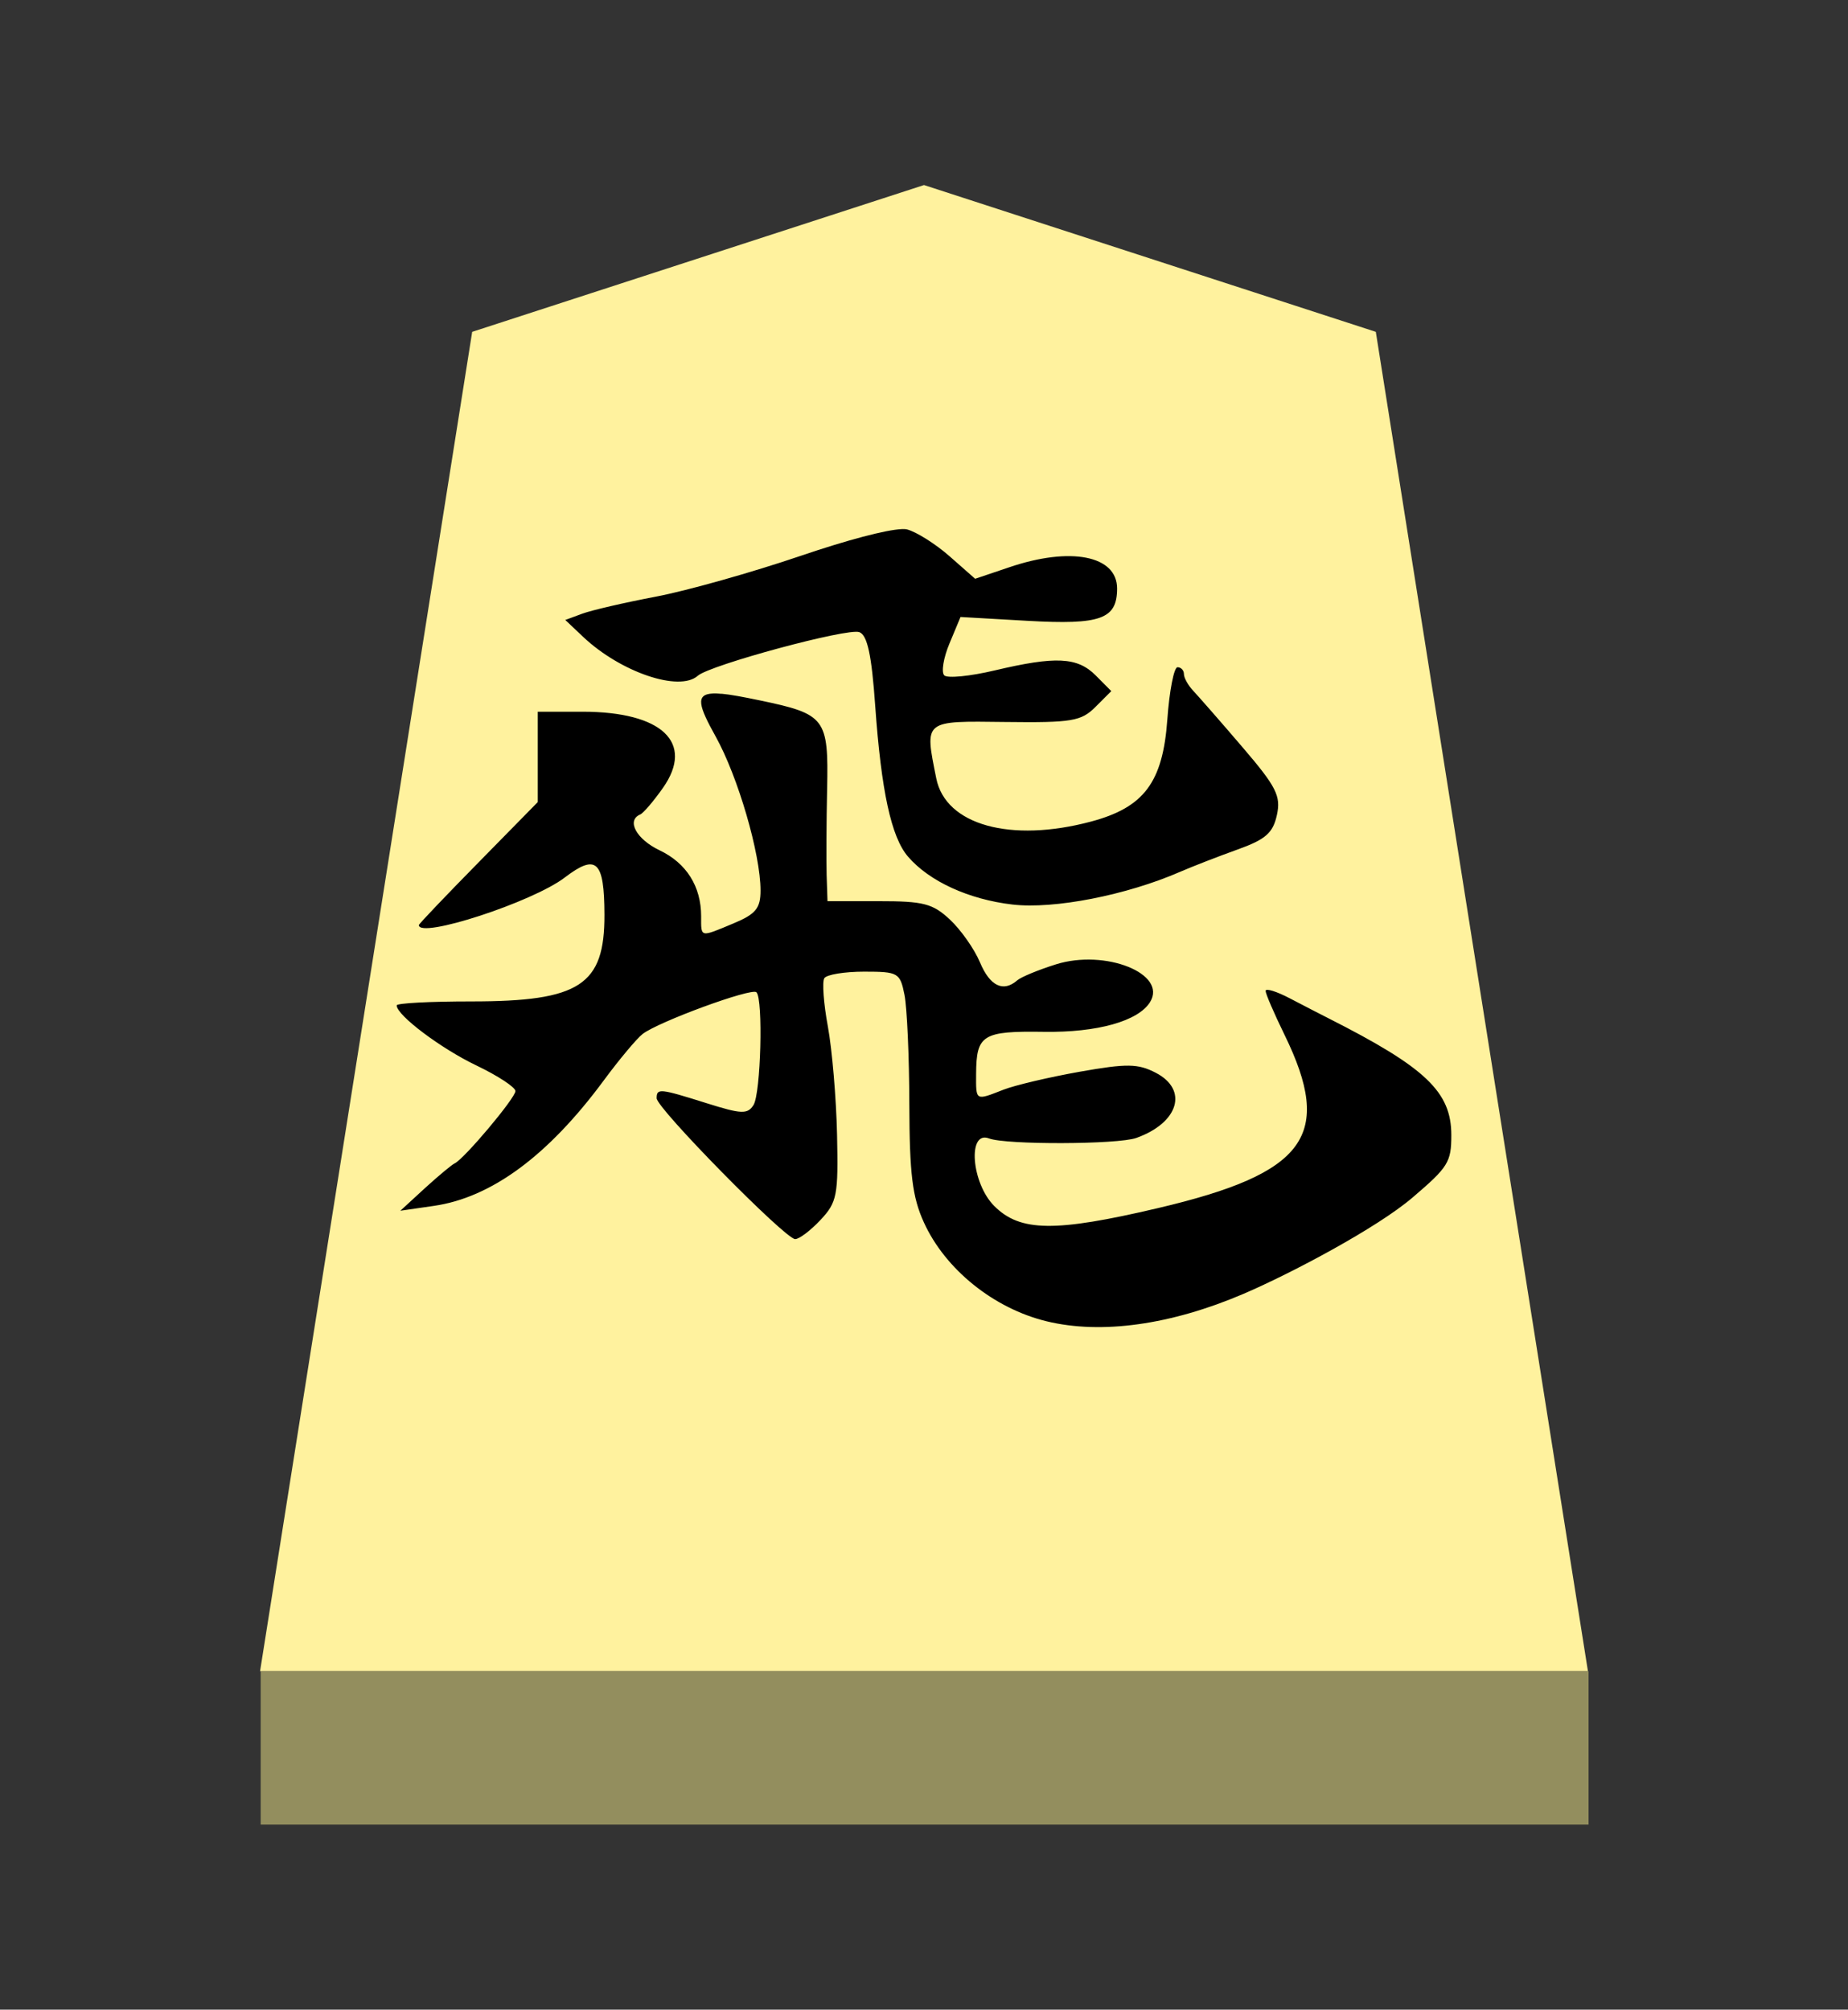 <?xml version="1.0" encoding="UTF-8" standalone="no"?>
<!-- Created with Inkscape (http://www.inkscape.org/) -->

<svg
   viewBox="0 0 38.55 41.92"
   version="1.1"
   id="svg1"
   inkscape:version="1.3.2 (091e20e, 2023-11-25, custom)"
   sodipodi:docname="Hi.svg"
   xml:space="preserve"
   xmlns:inkscape="http://www.inkscape.org/namespaces/inkscape"
   xmlns:sodipodi="http://sodipodi.sourceforge.net/DTD/sodipodi-0.dtd"
   xmlns="http://www.w3.org/2000/svg"
   xmlns:svg="http://www.w3.org/2000/svg"><rect x="0" y="0" width="38.55" height="41.92" fill="#333333" stroke="none"/><sodipodi:namedview
     id="namedview1"
     pagecolor="#ffffff"
     bordercolor="#111111"
     borderopacity="1"
     inkscape:showpageshadow="0"
     inkscape:pageopacity="0"
     inkscape:pagecheckerboard="1"
     inkscape:deskcolor="#d1d1d1"
     inkscape:document-units="mm"
     showguides="true"
     inkscape:zoom="13.096375"
     inkscape:cx="14.164225"
     inkscape:cy="19.967358"
     inkscape:window-width="1292"
     inkscape:window-height="745"
     inkscape:window-x="-8"
     inkscape:window-y="-8"
     inkscape:window-maximized="1"
     inkscape:current-layer="layer1"><inkscape:page
       x="0"
       y="0"
       width="38.55"
       height="41.92"
       id="page42"
       margin="0"
       bleed="0" /></sodipodi:namedview><defs
     id="defs1"><inkscape:path-effect
       effect="powerstroke"
       id="path-effect13"
       is_visible="true"
       lpeversion="1.3"
       scale_width="1"
       interpolator_type="CubicBezierJohan"
       interpolator_beta="0.2"
       start_linecap_type="zerowidth"
       end_linecap_type="zerowidth"
       offset_points="5,4.992"
       linejoin_type="extrp_arc"
       miter_limit="4"
       not_jump="false"
       sort_points="true"
       message="&lt;b&gt;Ctrl + click&lt;/b&gt; on existing node and move it" /></defs><g
     inkscape:label="Layer 1"
     inkscape:groupmode="layer"
     id="layer1"
     transform="translate(-85.737,-165.14)"><path
       style="fill:#fff29e;fill-opacity:1;fill-rule:evenodd;stroke:none;stroke-width:0.373;stroke-linecap:round;stroke-linejoin:round;paint-order:stroke fill markers"
       d="m 105.012,169 9.425,3.062 L 118.862,200 H 91.162 l 4.425,-27.938 z"
       id="path13"
       sodipodi:nodetypes="cccccc" /><path
       style="display:inline;fill:#938e5e;fill-opacity:1;fill-rule:evenodd;stroke:none;stroke-width:0.379;stroke-linecap:round;stroke-linejoin:round;stroke-dasharray:none;stroke-opacity:1;paint-order:stroke fill markers"
       d="m 91.175,200 -3e-6,3.2 H 118.875 V 200 Z"
       id="path45" /><path
       id="path1"
       style="fill:#000000;stroke-width:0.586"
       d="m 104.548,176.177 c -0.326,0.013 -1.133,0.226 -2.095,0.553 -1.021,0.348 -2.388,0.733 -3.036,0.856 -0.648,0.123 -1.335,0.282 -1.531,0.354 l -0.357,0.132 0.372,0.352 c 0.783,0.739 2.007,1.154 2.392,0.812 0.254,-0.225 3.13,-1.002 3.37,-0.91 0.168,0.064 0.256,0.473 0.331,1.534 0.126,1.781 0.335,2.742 0.683,3.147 0.443,0.516 1.266,0.894 2.18,1.001 0.867,0.101 2.379,-0.195 3.499,-0.683 0.256,-0.111 0.793,-0.32 1.192,-0.463 0.59,-0.211 0.743,-0.346 0.825,-0.719 0.087,-0.398 -0.006,-0.588 -0.724,-1.425 -0.454,-0.531 -0.915,-1.056 -1.021,-1.169 -0.107,-0.113 -0.194,-0.27 -0.194,-0.349 0,-0.079 -0.061,-0.142 -0.134,-0.142 -0.073,0 -0.169,0.49 -0.212,1.091 -0.094,1.309 -0.484,1.832 -1.59,2.128 -1.68,0.449 -3.036,0.071 -3.23,-0.9 -0.245,-1.225 -0.278,-1.198 1.443,-1.177 1.385,0.017 1.58,-0.016 1.877,-0.313 l 0.331,-0.331 -0.326,-0.328 c -0.382,-0.382 -0.832,-0.405 -2.108,-0.103 -0.511,0.121 -0.984,0.168 -1.05,0.103 -0.066,-0.065 -0.018,-0.364 0.109,-0.667 l 0.23,-0.551 1.399,0.08 c 1.528,0.087 1.867,-0.037 1.867,-0.675 0,-0.686 -0.97,-0.877 -2.25,-0.442 l -0.711,0.24 -0.535,-0.471 c -0.295,-0.259 -0.695,-0.51 -0.887,-0.559 -0.026,-0.006 -0.062,-0.009 -0.109,-0.007 z m -3.944,3.429 c -0.368,0.018 -0.288,0.268 0.062,0.897 0.467,0.84 0.936,2.45 0.936,3.212 0,0.371 -0.099,0.492 -0.561,0.685 -0.71,0.297 -0.678,0.301 -0.678,-0.147 0,-0.623 -0.306,-1.109 -0.866,-1.376 -0.485,-0.231 -0.698,-0.623 -0.406,-0.747 0.067,-0.028 0.281,-0.279 0.476,-0.556 0.662,-0.943 -0.019,-1.588 -1.676,-1.588 h -0.936 v 0.941 0.944 l -1.239,1.262 c -0.682,0.694 -1.241,1.28 -1.241,1.303 0,0.294 2.368,-0.477 3.041,-0.99 0.663,-0.506 0.827,-0.353 0.83,0.773 0.005,1.472 -0.513,1.81 -2.777,1.81 -0.856,0 -1.557,0.036 -1.557,0.083 0,0.205 0.92,0.898 1.665,1.254 0.447,0.214 0.812,0.454 0.812,0.533 0,0.145 -1.071,1.418 -1.267,1.508 -0.058,0.026 -0.338,0.259 -0.621,0.517 l -0.512,0.471 0.696,-0.101 c 1.199,-0.171 2.386,-1.046 3.543,-2.612 0.326,-0.442 0.693,-0.879 0.812,-0.972 0.326,-0.255 2.277,-0.971 2.377,-0.872 0.143,0.143 0.091,2.111 -0.062,2.353 -0.124,0.195 -0.251,0.19 -0.978,-0.039 -0.981,-0.309 -1.042,-0.315 -1.042,-0.103 0,0.208 2.684,2.938 2.889,2.938 0.086,0 0.324,-0.181 0.53,-0.401 0.345,-0.368 0.372,-0.512 0.344,-1.782 -0.017,-0.759 -0.103,-1.771 -0.191,-2.25 -0.089,-0.479 -0.122,-0.933 -0.075,-1.009 0.046,-0.075 0.42,-0.137 0.83,-0.137 0.712,0 0.751,0.022 0.843,0.484 0.053,0.266 0.099,1.295 0.101,2.286 0.004,1.444 0.062,1.93 0.303,2.459 0.444,0.979 1.455,1.795 2.56,2.064 1.142,0.278 2.595,0.075 4.107,-0.572 0.999,-0.428 2.785,-1.375 3.527,-2.009 0.743,-0.634 0.809,-0.737 0.809,-1.301 0,-0.904 -0.533,-1.411 -2.568,-2.441 -0.164,-0.083 -0.525,-0.269 -0.802,-0.414 -0.277,-0.145 -0.504,-0.215 -0.504,-0.155 0,0.06 0.177,0.471 0.393,0.913 1.029,2.104 0.457,2.891 -2.638,3.618 -2.152,0.506 -2.876,0.496 -3.416,-0.044 -0.477,-0.477 -0.562,-1.583 -0.109,-1.409 0.352,0.135 2.686,0.128 3.072,-0.01 0.886,-0.316 1.091,-1.006 0.406,-1.36 -0.371,-0.192 -0.6,-0.196 -1.588,-0.021 -0.635,0.113 -1.35,0.281 -1.59,0.375 -0.587,0.229 -0.572,0.24 -0.569,-0.331 0.005,-0.815 0.13,-0.896 1.415,-0.877 1.114,0.017 1.968,-0.223 2.214,-0.621 0.365,-0.591 -0.934,-1.11 -1.965,-0.786 -0.362,0.114 -0.726,0.263 -0.807,0.334 -0.291,0.253 -0.569,0.119 -0.776,-0.375 -0.116,-0.277 -0.398,-0.679 -0.626,-0.892 -0.359,-0.336 -0.554,-0.386 -1.484,-0.385 h -1.071 l -0.018,-0.543 c -0.008,-0.299 -0.005,-1.107 0.01,-1.795 0.031,-1.481 -0.031,-1.564 -1.412,-1.852 -0.338,-0.07 -0.598,-0.12 -0.789,-0.137 v 0.002 c -0.071,-0.006 -0.134,-0.011 -0.186,-0.007 z" /></g></svg>
